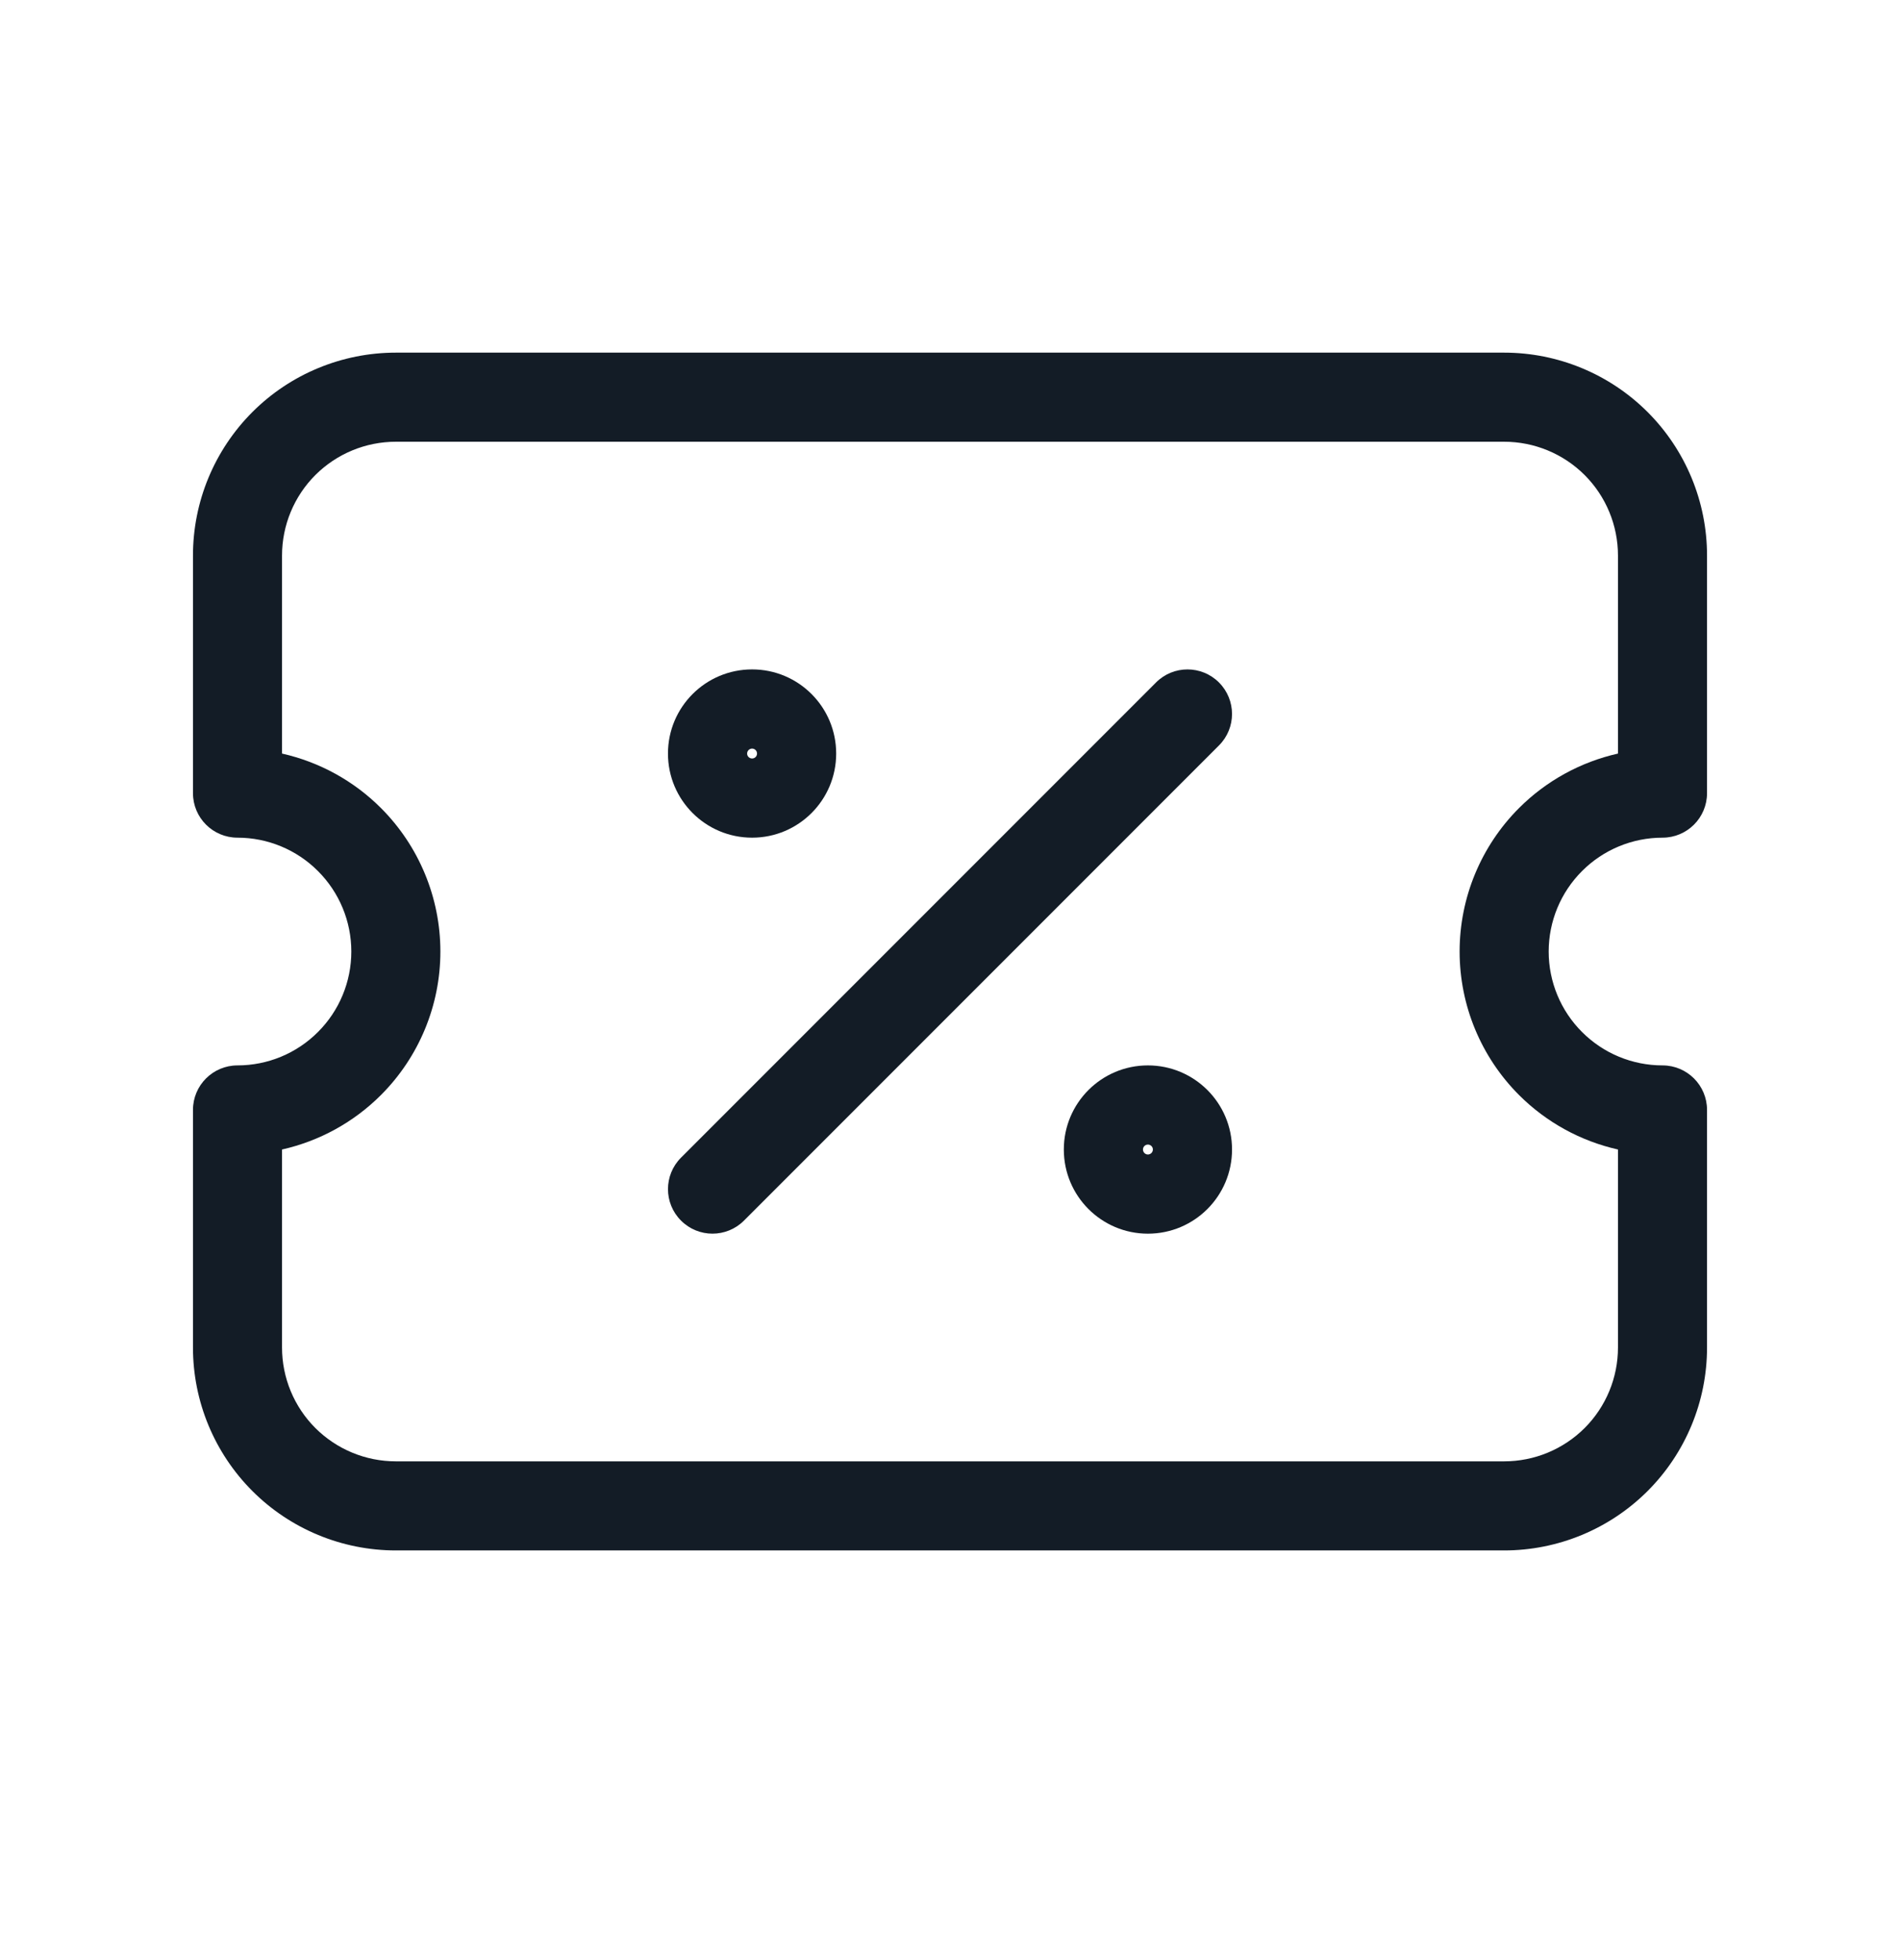 <svg width="32" height="33" viewBox="0 0 32 33" fill="none" xmlns="http://www.w3.org/2000/svg">
<path fill-rule="evenodd" clip-rule="evenodd" d="M6.667 7.437C6.158 7.437 5.671 7.639 5.311 7.998C4.952 8.357 4.75 8.845 4.75 9.353V12.687C5.376 12.828 5.955 13.143 6.416 13.604C7.057 14.245 7.417 15.114 7.417 16.02C7.417 16.926 7.057 17.795 6.416 18.436C5.955 18.897 5.376 19.212 4.75 19.353V22.687C4.75 23.195 4.952 23.683 5.311 24.042C5.671 24.401 6.158 24.603 6.667 24.603H25.333C25.842 24.603 26.329 24.401 26.689 24.042C27.048 23.683 27.25 23.195 27.25 22.687V19.353C26.624 19.212 26.045 18.897 25.584 18.436C24.943 17.795 24.583 16.926 24.583 16.02C24.583 15.114 24.943 14.245 25.584 13.604C26.045 13.143 26.624 12.828 27.25 12.687V9.353C27.25 8.845 27.048 8.357 26.689 7.998C26.329 7.639 25.842 7.437 25.333 7.437H6.667ZM4.251 6.937C4.891 6.297 5.761 5.937 6.667 5.937H25.333C26.239 5.937 27.108 6.297 27.749 6.937C28.39 7.578 28.75 8.447 28.75 9.353V13.353C28.75 13.768 28.414 14.103 28 14.103C27.492 14.103 27.004 14.305 26.645 14.665C26.285 15.024 26.083 15.512 26.083 16.02C26.083 16.528 26.285 17.016 26.645 17.375C27.004 17.735 27.492 17.937 28 17.937C28.414 17.937 28.75 18.272 28.75 18.687V22.687C28.75 23.593 28.39 24.462 27.749 25.103C27.108 25.743 26.239 26.103 25.333 26.103H6.667C5.761 26.103 4.891 25.743 4.251 25.103C3.61 24.462 3.25 23.593 3.25 22.687V18.687C3.25 18.272 3.586 17.937 4 17.937C4.508 17.937 4.996 17.735 5.355 17.375C5.715 17.016 5.917 16.528 5.917 16.02C5.917 15.512 5.715 15.024 5.355 14.665C4.996 14.305 4.508 14.103 4 14.103C3.586 14.103 3.25 13.768 3.25 13.353V9.353C3.25 8.447 3.61 7.578 4.251 6.937Z" fill="#131C26"/>
<path fill-rule="evenodd" clip-rule="evenodd" d="M20.53 11.49C20.823 11.783 20.823 12.258 20.53 12.55L12.53 20.55C12.237 20.843 11.762 20.843 11.47 20.55C11.177 20.258 11.177 19.783 11.47 19.49L19.47 11.49C19.762 11.197 20.237 11.197 20.53 11.49Z" fill="#131C26"/>
<path fill-rule="evenodd" clip-rule="evenodd" d="M12.667 12.77C12.713 12.77 12.75 12.733 12.75 12.687C12.75 12.641 12.713 12.603 12.667 12.603C12.621 12.603 12.583 12.641 12.583 12.687C12.583 12.733 12.621 12.77 12.667 12.77ZM11.25 12.687C11.25 11.904 11.884 11.27 12.667 11.27C13.449 11.27 14.083 11.904 14.083 12.687C14.083 13.469 13.449 14.103 12.667 14.103C11.884 14.103 11.25 13.469 11.25 12.687Z" fill="#131C26"/>
<path fill-rule="evenodd" clip-rule="evenodd" d="M19.333 19.437C19.379 19.437 19.417 19.399 19.417 19.353C19.417 19.307 19.379 19.27 19.333 19.27C19.287 19.27 19.25 19.307 19.25 19.353C19.25 19.399 19.287 19.437 19.333 19.437ZM17.917 19.353C17.917 18.571 18.551 17.937 19.333 17.937C20.116 17.937 20.75 18.571 20.75 19.353C20.75 20.136 20.116 20.77 19.333 20.77C18.551 20.77 17.917 20.136 17.917 19.353Z" fill="#131C26"/>
</svg>
